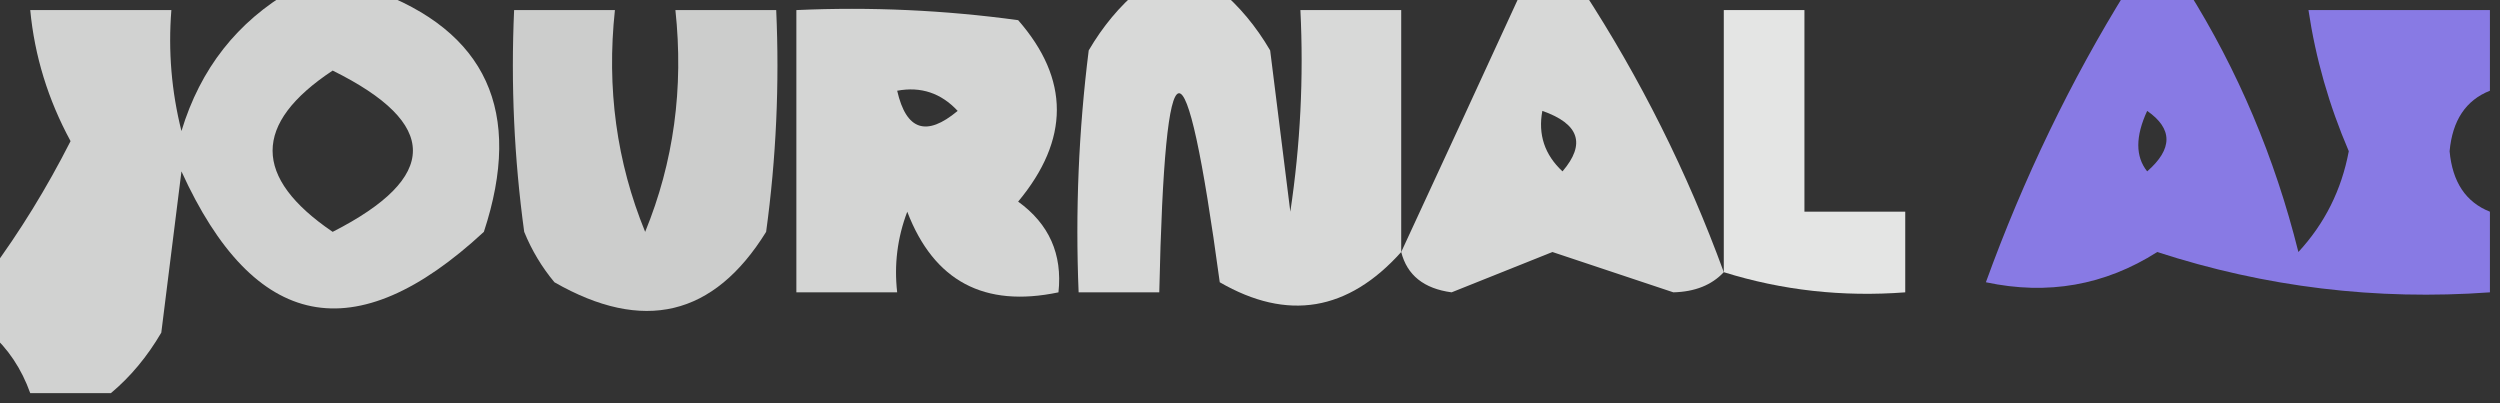 <?xml version="1.0" encoding="UTF-8"?>
<!DOCTYPE svg PUBLIC "-//W3C//DTD SVG 1.1//EN" "http://www.w3.org/Graphics/SVG/1.1/DTD/svg11.dtd">
<svg xmlns="http://www.w3.org/2000/svg" version="1.1" width="124px" height="20px" style="shape-rendering:geometricPrecision; text-rendering:geometricPrecision; image-rendering:optimizeQuality; fill-rule:evenodd; clip-rule:evenodd" xmlns:xlink="http://www.w3.org/1999/xlink">
<rect width="100%" height="100%" fill="#333333" stroke="none"/>
<g><path style="opacity:0.78" fill="#fefffe" d="M 14.5,-0.5 C 15.833,-0.5 17.167,-0.5 18.5,-0.5C 24.131,1.532 25.964,5.532 24,11.5C 17.605,17.421 12.605,16.421 9,8.5C 8.667,11.167 8.333,13.833 8,16.5C 7.302,17.691 6.469,18.691 5.5,19.5C 4.167,19.5 2.833,19.5 1.5,19.5C 1.068,18.291 0.401,17.291 -0.5,16.5C -0.5,15.5 -0.5,14.5 -0.5,13.5C 0.984,11.496 2.317,9.33 3.5,7C 2.382,4.941 1.715,2.774 1.5,0.5C 3.833,0.5 6.167,0.5 8.5,0.5C 8.338,2.527 8.505,4.527 9,6.5C 9.938,3.402 11.772,1.069 14.5,-0.5 Z M 16.5,3.5 C 21.807,6.127 21.807,8.794 16.5,11.5C 12.527,8.797 12.527,6.131 16.5,3.5 Z"/></g>
<g><path style="opacity:0.814" fill="#fefffe" d="M 56.5,-0.5 C 57.833,-0.5 59.167,-0.5 60.5,-0.5C 61.469,0.309 62.302,1.309 63,2.5C 63.333,5.167 63.667,7.833 64,10.5C 64.498,7.183 64.665,3.85 64.5,0.5C 66.167,0.5 67.833,0.5 69.5,0.5C 69.5,4.5 69.5,8.5 69.5,12.5C 66.859,15.442 63.859,15.942 60.5,14C 58.783,1.335 57.783,1.502 57.5,14.5C 56.167,14.5 54.833,14.5 53.5,14.5C 53.334,10.486 53.501,6.486 54,2.5C 54.698,1.309 55.531,0.309 56.5,-0.5 Z"/></g>
<g><path style="opacity:0.807" fill="#fefffe" d="M 75.5,-0.5 C 76.5,-0.5 77.5,-0.5 78.5,-0.5C 81.361,3.888 83.694,8.554 85.5,13.5C 84.903,14.139 84.07,14.472 83,14.5C 81,13.833 79,13.167 77,12.5C 75.333,13.167 73.667,13.833 72,14.5C 70.624,14.316 69.791,13.649 69.5,12.5C 71.492,8.205 73.492,3.871 75.5,-0.5 Z M 76.5,5.5 C 78.332,6.14 78.665,7.14 77.5,8.5C 76.614,7.675 76.281,6.675 76.5,5.5 Z"/></g>
<g><path style="opacity:0.911" fill="#9182f5" d="M 105.5,-0.5 C 106.5,-0.5 107.5,-0.5 108.5,-0.5C 111,3.484 112.833,7.818 114,12.5C 115.306,11.088 116.14,9.421 116.5,7.5C 115.522,5.223 114.855,2.89 114.5,0.5C 117.5,0.5 120.5,0.5 123.5,0.5C 123.5,1.833 123.5,3.167 123.5,4.5C 122.307,4.97 121.64,5.97 121.5,7.5C 121.64,9.03 122.307,10.03 123.5,10.5C 123.5,11.833 123.5,13.167 123.5,14.5C 117.856,14.908 112.356,14.241 107,12.5C 104.399,14.153 101.565,14.653 98.5,14C 100.376,8.83 102.709,3.997 105.5,-0.5 Z M 106.5,5.5 C 107.776,6.386 107.776,7.386 106.5,8.5C 105.913,7.767 105.913,6.767 106.5,5.5 Z"/></g>
<g><path style="opacity:0.751" fill="#fefffe" d="M 25.5,0.5 C 27.167,0.5 28.833,0.5 30.5,0.5C 30.084,4.375 30.584,8.042 32,11.5C 33.416,8.042 33.916,4.375 33.5,0.5C 35.167,0.5 36.833,0.5 38.5,0.5C 38.665,4.182 38.499,7.848 38,11.5C 35.404,15.69 31.904,16.524 27.5,14C 26.874,13.25 26.374,12.416 26,11.5C 25.501,7.848 25.335,4.182 25.5,0.5 Z"/></g>
<g><path style="opacity:0.796" fill="#fefffe" d="M 39.5,0.5 C 43.182,0.335 46.848,0.501 50.5,1C 53.059,3.925 53.059,6.925 50.5,10C 52.037,11.11 52.703,12.61 52.5,14.5C 48.818,15.275 46.318,13.941 45,10.5C 44.51,11.793 44.343,13.127 44.5,14.5C 42.833,14.5 41.167,14.5 39.5,14.5C 39.5,9.833 39.5,5.167 39.5,0.5 Z M 44.5,4.5 C 45.675,4.281 46.675,4.614 47.5,5.5C 45.948,6.798 44.948,6.465 44.5,4.5 Z"/></g>
<g><path style="opacity:0.869" fill="#fefffe" d="M 85.5,13.5 C 85.5,9.167 85.5,4.833 85.5,0.5C 86.833,0.5 88.167,0.5 89.5,0.5C 89.5,3.833 89.5,7.167 89.5,10.5C 91.167,10.5 92.833,10.5 94.5,10.5C 94.5,11.833 94.5,13.167 94.5,14.5C 91.391,14.736 88.391,14.402 85.5,13.5 Z"/></g>
</svg>
